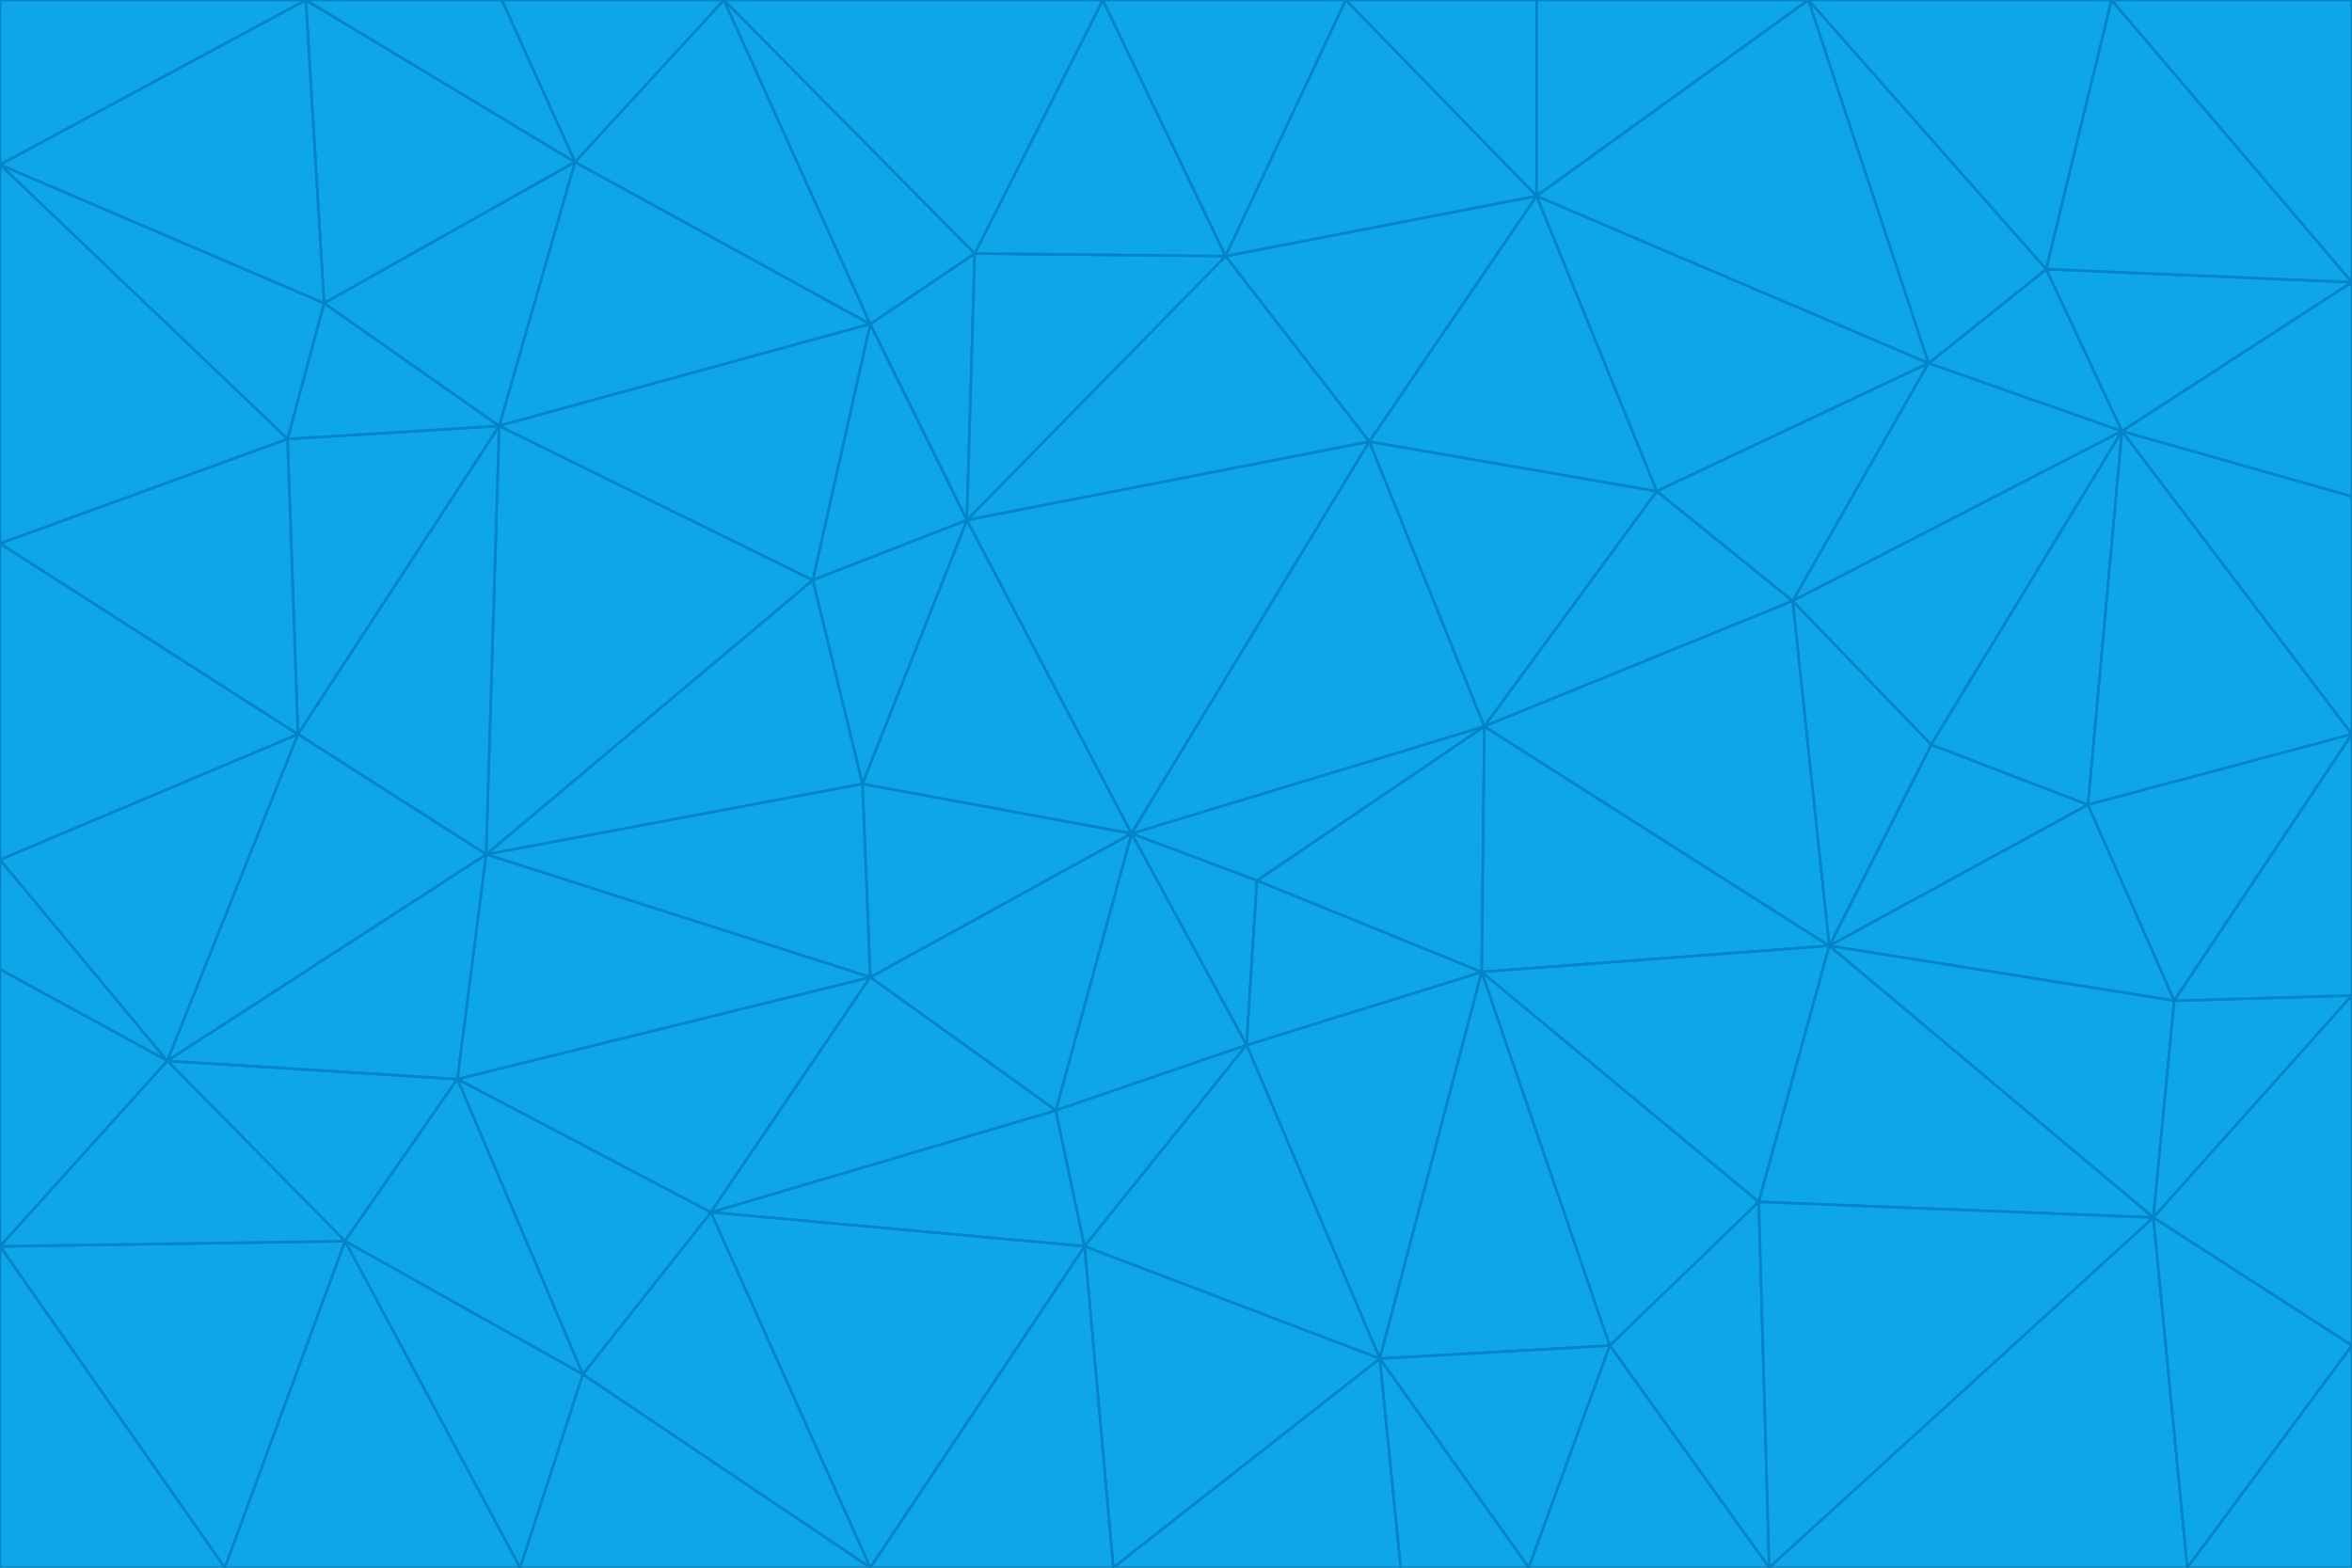<svg id="visual" viewBox="0 0 900 600" width="900" height="600" xmlns="http://www.w3.org/2000/svg" xmlns:xlink="http://www.w3.org/1999/xlink" version="1.1"><g stroke-width="1" stroke-linejoin="bevel"><path d="M433 319L477 400L481 337Z" fill="#0ea5e9" stroke="#0284c7"></path><path d="M433 319L404 425L477 400Z" fill="#0ea5e9" stroke="#0284c7"></path><path d="M433 319L333 374L404 425Z" fill="#0ea5e9" stroke="#0284c7"></path><path d="M272 464L415 477L404 425Z" fill="#0ea5e9" stroke="#0284c7"></path><path d="M404 425L415 477L477 400Z" fill="#0ea5e9" stroke="#0284c7"></path><path d="M528 520L567 372L477 400Z" fill="#0ea5e9" stroke="#0284c7"></path><path d="M477 400L567 372L481 337Z" fill="#0ea5e9" stroke="#0284c7"></path><path d="M433 319L330 300L333 374Z" fill="#0ea5e9" stroke="#0284c7"></path><path d="M567 372L568 278L481 337Z" fill="#0ea5e9" stroke="#0284c7"></path><path d="M481 337L568 278L433 319Z" fill="#0ea5e9" stroke="#0284c7"></path><path d="M433 319L370 199L330 300Z" fill="#0ea5e9" stroke="#0284c7"></path><path d="M415 477L528 520L477 400Z" fill="#0ea5e9" stroke="#0284c7"></path><path d="M524 169L370 199L433 319Z" fill="#0ea5e9" stroke="#0284c7"></path><path d="M370 199L311 222L330 300Z" fill="#0ea5e9" stroke="#0284c7"></path><path d="M175 413L272 464L333 374Z" fill="#0ea5e9" stroke="#0284c7"></path><path d="M186 327L333 374L330 300Z" fill="#0ea5e9" stroke="#0284c7"></path><path d="M333 374L272 464L404 425Z" fill="#0ea5e9" stroke="#0284c7"></path><path d="M415 477L426 600L528 520Z" fill="#0ea5e9" stroke="#0284c7"></path><path d="M568 278L524 169L433 319Z" fill="#0ea5e9" stroke="#0284c7"></path><path d="M528 520L616 515L567 372Z" fill="#0ea5e9" stroke="#0284c7"></path><path d="M567 372L700 362L568 278Z" fill="#0ea5e9" stroke="#0284c7"></path><path d="M333 600L426 600L415 477Z" fill="#0ea5e9" stroke="#0284c7"></path><path d="M528 520L585 600L616 515Z" fill="#0ea5e9" stroke="#0284c7"></path><path d="M616 515L673 460L567 372Z" fill="#0ea5e9" stroke="#0284c7"></path><path d="M568 278L634 188L524 169Z" fill="#0ea5e9" stroke="#0284c7"></path><path d="M426 600L536 600L528 520Z" fill="#0ea5e9" stroke="#0284c7"></path><path d="M616 515L677 600L673 460Z" fill="#0ea5e9" stroke="#0284c7"></path><path d="M673 460L700 362L567 372Z" fill="#0ea5e9" stroke="#0284c7"></path><path d="M272 464L333 600L415 477Z" fill="#0ea5e9" stroke="#0284c7"></path><path d="M311 222L186 327L330 300Z" fill="#0ea5e9" stroke="#0284c7"></path><path d="M272 464L223 526L333 600Z" fill="#0ea5e9" stroke="#0284c7"></path><path d="M686 230L634 188L568 278Z" fill="#0ea5e9" stroke="#0284c7"></path><path d="M370 199L333 124L311 222Z" fill="#0ea5e9" stroke="#0284c7"></path><path d="M311 222L191 163L186 327Z" fill="#0ea5e9" stroke="#0284c7"></path><path d="M373 97L333 124L370 199Z" fill="#0ea5e9" stroke="#0284c7"></path><path d="M469 98L370 199L524 169Z" fill="#0ea5e9" stroke="#0284c7"></path><path d="M588 75L469 98L524 169Z" fill="#0ea5e9" stroke="#0284c7"></path><path d="M175 413L223 526L272 464Z" fill="#0ea5e9" stroke="#0284c7"></path><path d="M186 327L175 413L333 374Z" fill="#0ea5e9" stroke="#0284c7"></path><path d="M536 600L585 600L528 520Z" fill="#0ea5e9" stroke="#0284c7"></path><path d="M469 98L373 97L370 199Z" fill="#0ea5e9" stroke="#0284c7"></path><path d="M700 362L686 230L568 278Z" fill="#0ea5e9" stroke="#0284c7"></path><path d="M799 308L739 285L700 362Z" fill="#0ea5e9" stroke="#0284c7"></path><path d="M700 362L739 285L686 230Z" fill="#0ea5e9" stroke="#0284c7"></path><path d="M220 62L191 163L333 124Z" fill="#0ea5e9" stroke="#0284c7"></path><path d="M333 124L191 163L311 222Z" fill="#0ea5e9" stroke="#0284c7"></path><path d="M64 406L132 475L175 413Z" fill="#0ea5e9" stroke="#0284c7"></path><path d="M634 188L588 75L524 169Z" fill="#0ea5e9" stroke="#0284c7"></path><path d="M469 98L422 0L373 97Z" fill="#0ea5e9" stroke="#0284c7"></path><path d="M738 139L588 75L634 188Z" fill="#0ea5e9" stroke="#0284c7"></path><path d="M738 139L634 188L686 230Z" fill="#0ea5e9" stroke="#0284c7"></path><path d="M64 406L175 413L186 327Z" fill="#0ea5e9" stroke="#0284c7"></path><path d="M175 413L132 475L223 526Z" fill="#0ea5e9" stroke="#0284c7"></path><path d="M223 526L199 600L333 600Z" fill="#0ea5e9" stroke="#0284c7"></path><path d="M585 600L677 600L616 515Z" fill="#0ea5e9" stroke="#0284c7"></path><path d="M832 383L799 308L700 362Z" fill="#0ea5e9" stroke="#0284c7"></path><path d="M132 475L199 600L223 526Z" fill="#0ea5e9" stroke="#0284c7"></path><path d="M191 163L114 281L186 327Z" fill="#0ea5e9" stroke="#0284c7"></path><path d="M832 383L700 362L824 466Z" fill="#0ea5e9" stroke="#0284c7"></path><path d="M812 165L738 139L686 230Z" fill="#0ea5e9" stroke="#0284c7"></path><path d="M515 0L422 0L469 98Z" fill="#0ea5e9" stroke="#0284c7"></path><path d="M277 0L220 62L333 124Z" fill="#0ea5e9" stroke="#0284c7"></path><path d="M812 165L686 230L739 285Z" fill="#0ea5e9" stroke="#0284c7"></path><path d="M588 75L515 0L469 98Z" fill="#0ea5e9" stroke="#0284c7"></path><path d="M588 0L515 0L588 75Z" fill="#0ea5e9" stroke="#0284c7"></path><path d="M277 0L333 124L373 97Z" fill="#0ea5e9" stroke="#0284c7"></path><path d="M191 163L110 168L114 281Z" fill="#0ea5e9" stroke="#0284c7"></path><path d="M114 281L64 406L186 327Z" fill="#0ea5e9" stroke="#0284c7"></path><path d="M132 475L86 600L199 600Z" fill="#0ea5e9" stroke="#0284c7"></path><path d="M124 116L110 168L191 163Z" fill="#0ea5e9" stroke="#0284c7"></path><path d="M0 329L0 371L64 406Z" fill="#0ea5e9" stroke="#0284c7"></path><path d="M824 466L700 362L673 460Z" fill="#0ea5e9" stroke="#0284c7"></path><path d="M799 308L812 165L739 285Z" fill="#0ea5e9" stroke="#0284c7"></path><path d="M692 0L588 0L588 75Z" fill="#0ea5e9" stroke="#0284c7"></path><path d="M677 600L824 466L673 460Z" fill="#0ea5e9" stroke="#0284c7"></path><path d="M422 0L277 0L373 97Z" fill="#0ea5e9" stroke="#0284c7"></path><path d="M220 62L124 116L191 163Z" fill="#0ea5e9" stroke="#0284c7"></path><path d="M117 0L124 116L220 62Z" fill="#0ea5e9" stroke="#0284c7"></path><path d="M900 281L812 165L799 308Z" fill="#0ea5e9" stroke="#0284c7"></path><path d="M738 139L692 0L588 75Z" fill="#0ea5e9" stroke="#0284c7"></path><path d="M0 477L86 600L132 475Z" fill="#0ea5e9" stroke="#0284c7"></path><path d="M812 165L783 103L738 139Z" fill="#0ea5e9" stroke="#0284c7"></path><path d="M0 329L64 406L114 281Z" fill="#0ea5e9" stroke="#0284c7"></path><path d="M64 406L0 477L132 475Z" fill="#0ea5e9" stroke="#0284c7"></path><path d="M0 329L114 281L0 208Z" fill="#0ea5e9" stroke="#0284c7"></path><path d="M783 103L692 0L738 139Z" fill="#0ea5e9" stroke="#0284c7"></path><path d="M277 0L192 0L220 62Z" fill="#0ea5e9" stroke="#0284c7"></path><path d="M0 208L114 281L110 168Z" fill="#0ea5e9" stroke="#0284c7"></path><path d="M0 371L0 477L64 406Z" fill="#0ea5e9" stroke="#0284c7"></path><path d="M824 466L900 381L832 383Z" fill="#0ea5e9" stroke="#0284c7"></path><path d="M832 383L900 281L799 308Z" fill="#0ea5e9" stroke="#0284c7"></path><path d="M677 600L837 600L824 466Z" fill="#0ea5e9" stroke="#0284c7"></path><path d="M824 466L900 515L900 381Z" fill="#0ea5e9" stroke="#0284c7"></path><path d="M900 381L900 281L832 383Z" fill="#0ea5e9" stroke="#0284c7"></path><path d="M812 165L900 108L783 103Z" fill="#0ea5e9" stroke="#0284c7"></path><path d="M0 63L110 168L124 116Z" fill="#0ea5e9" stroke="#0284c7"></path><path d="M0 63L0 208L110 168Z" fill="#0ea5e9" stroke="#0284c7"></path><path d="M837 600L900 515L824 466Z" fill="#0ea5e9" stroke="#0284c7"></path><path d="M192 0L117 0L220 62Z" fill="#0ea5e9" stroke="#0284c7"></path><path d="M900 281L900 190L812 165Z" fill="#0ea5e9" stroke="#0284c7"></path><path d="M783 103L808 0L692 0Z" fill="#0ea5e9" stroke="#0284c7"></path><path d="M0 477L0 600L86 600Z" fill="#0ea5e9" stroke="#0284c7"></path><path d="M837 600L900 600L900 515Z" fill="#0ea5e9" stroke="#0284c7"></path><path d="M900 108L808 0L783 103Z" fill="#0ea5e9" stroke="#0284c7"></path><path d="M900 190L900 108L812 165Z" fill="#0ea5e9" stroke="#0284c7"></path><path d="M117 0L0 63L124 116Z" fill="#0ea5e9" stroke="#0284c7"></path><path d="M117 0L0 0L0 63Z" fill="#0ea5e9" stroke="#0284c7"></path><path d="M900 108L900 0L808 0Z" fill="#0ea5e9" stroke="#0284c7"></path></g></svg>